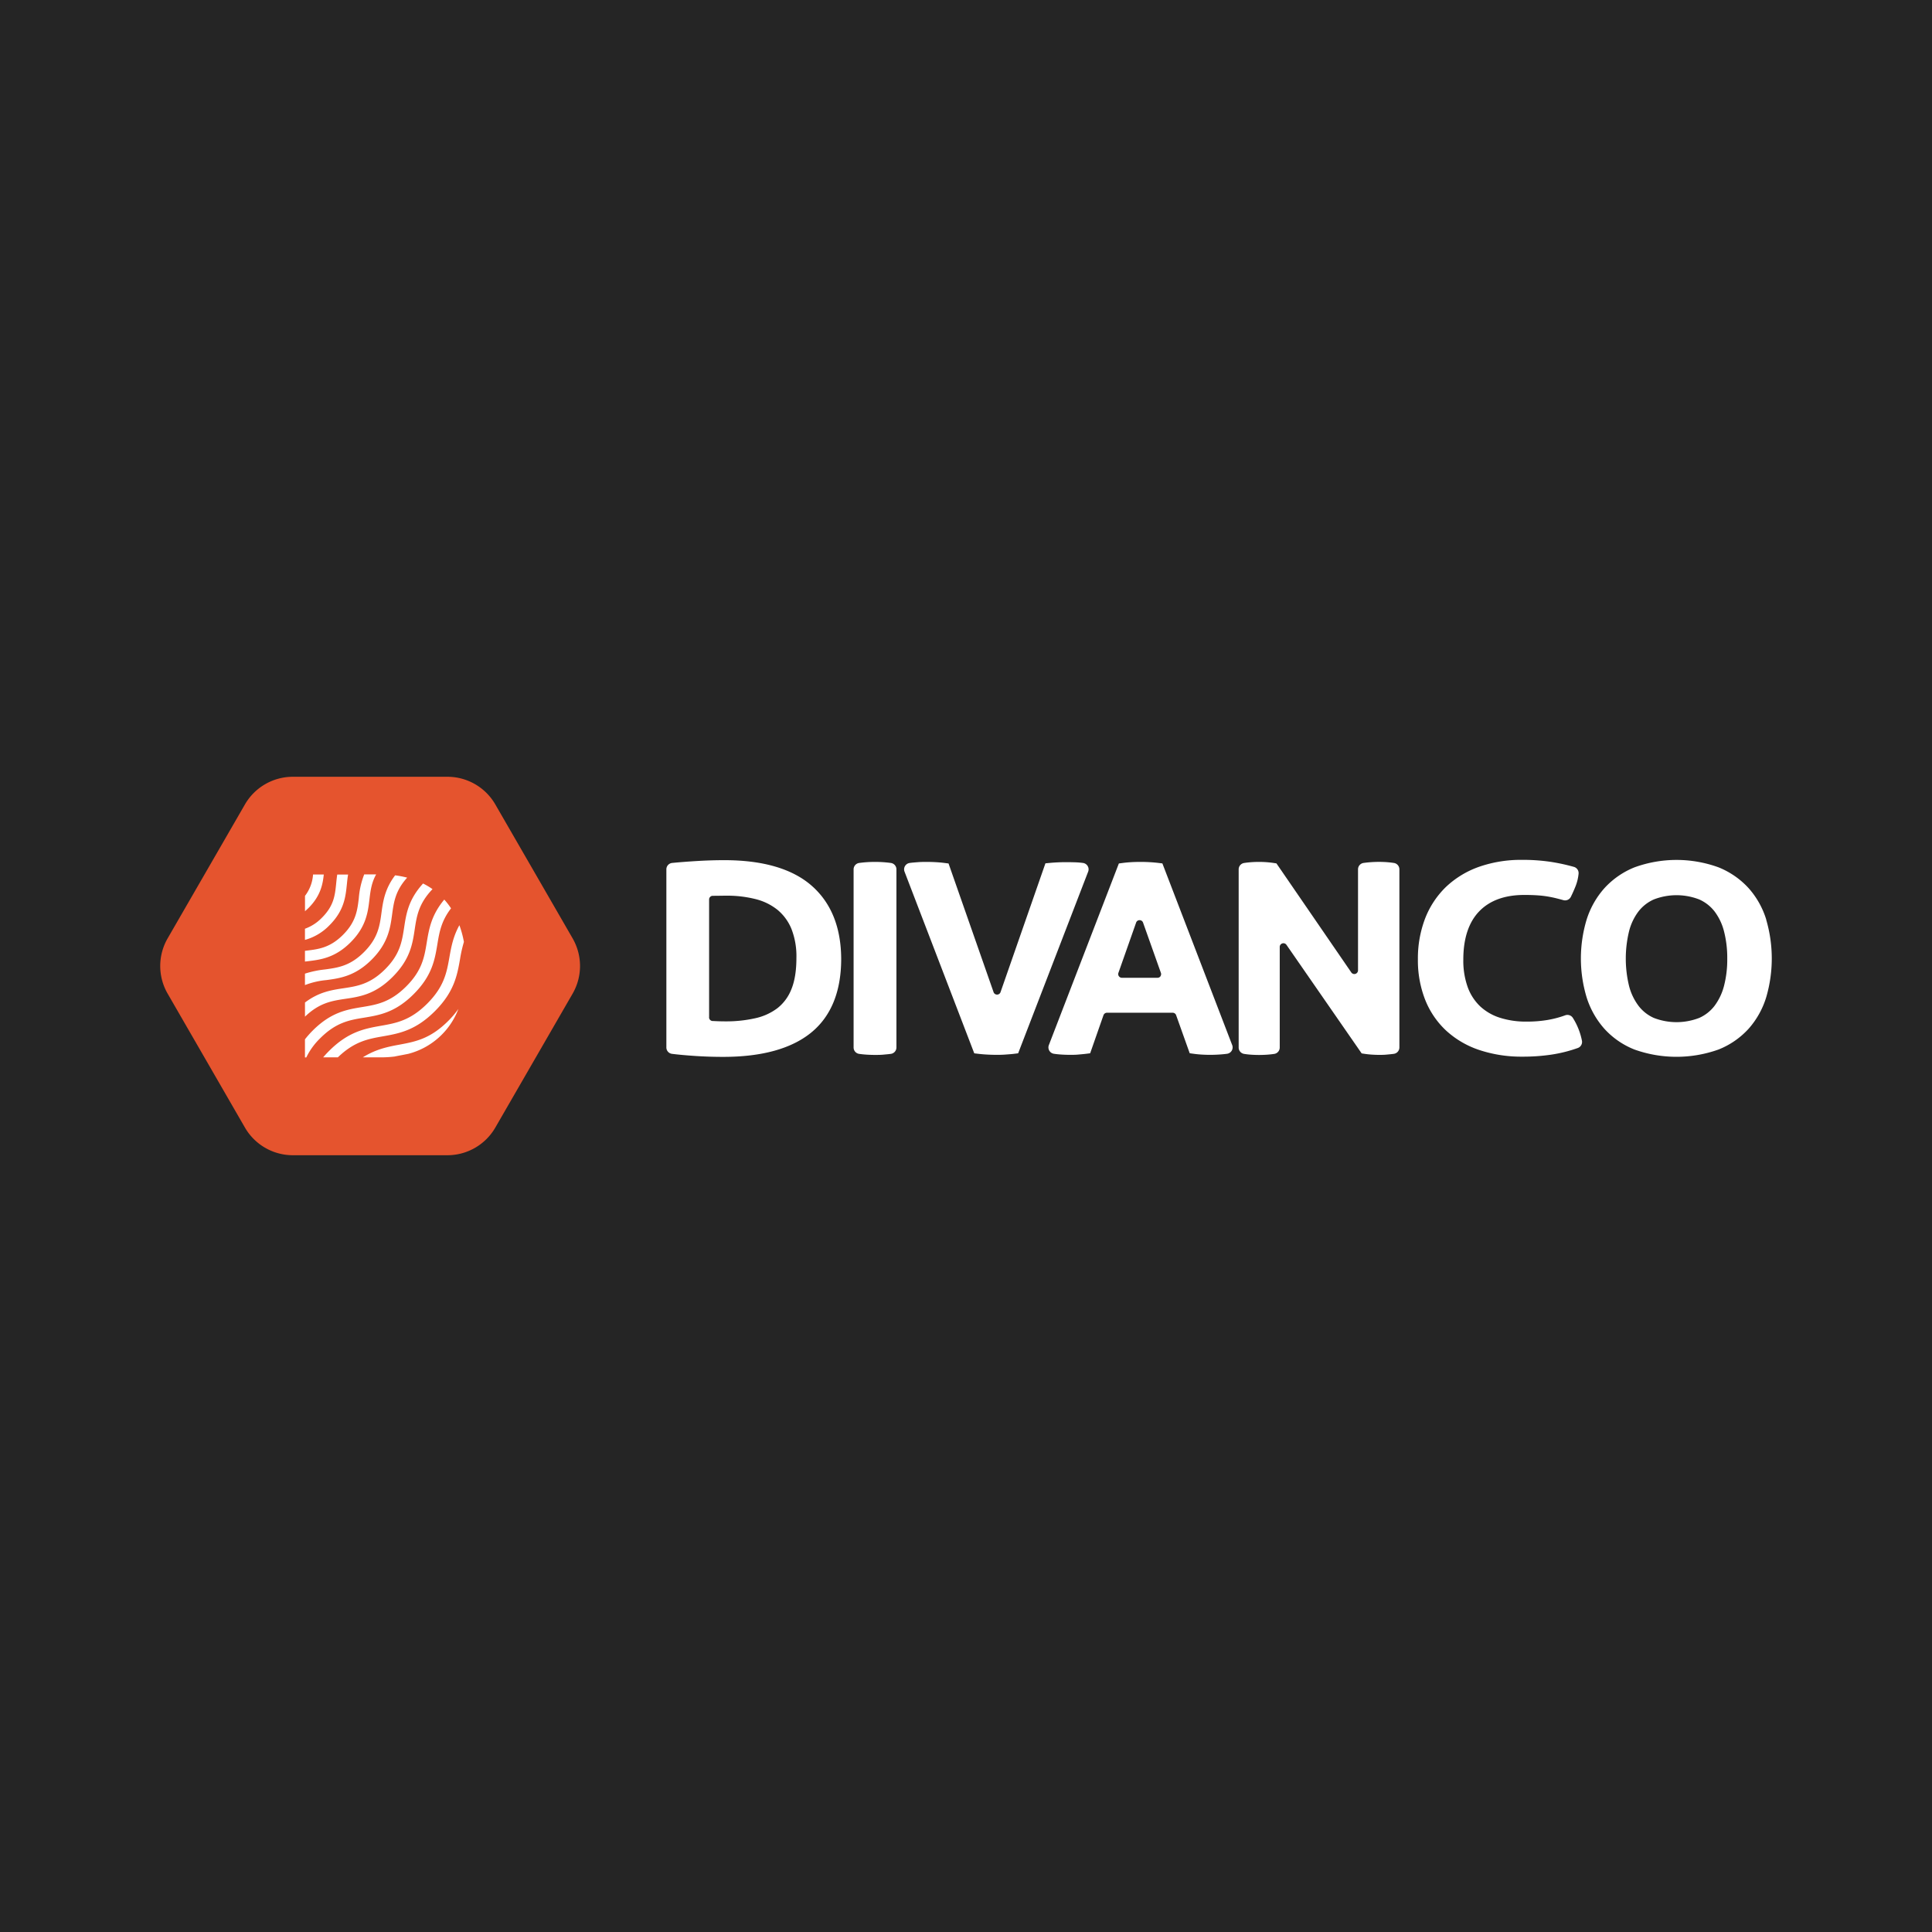 <svg xmlns="http://www.w3.org/2000/svg" viewBox="0 0 900 900"><defs><style>.cls-1{fill:#252525;}.cls-2{fill:#fff;}.cls-3{fill:#e5542e;}</style></defs><g id="BACKGROUND"><rect class="cls-1" x="-10" y="-10" width="919.14" height="919.14"/></g><g id="DESIGN"><path class="cls-2" d="M378,412.51h0c-9-7.83-22.68-11.81-40.56-11.81-4.22,0-8.61.14-13,.41s-8.19.57-11.31.88a3,3,0,0,0-2.71,3v82.93a3,3,0,0,0,2.62,3c3,.38,6.74.72,11,1s8.57.41,12.89.41c17.84,0,31.55-3.75,40.76-11.16,9.4-7.56,14.17-19.18,14.17-34.52C391.79,431.93,387.14,420.46,378,412.51Zm-47.67,61.38V419A1.71,1.71,0,0,1,332,417.3l.77,0c2,0,3.9-.06,5.62-.06a54,54,0,0,1,13.71,1.63,26.47,26.47,0,0,1,10.13,5,22.69,22.69,0,0,1,6.45,8.83A35,35,0,0,1,371,446.27c0,5.88-.79,10.79-2.36,14.6a20.91,20.91,0,0,1-6.44,8.74,26.55,26.55,0,0,1-10.26,4.7,61.54,61.54,0,0,1-14,1.48c-2,0-4-.06-5.76-.17l-.29,0A1.71,1.71,0,0,1,330.31,473.89Z"/><path class="cls-2" d="M415,402c-1.16-.16-2.39-.28-3.64-.37h0a58.5,58.5,0,0,0-7.49,0c-1.25.08-2.47.21-3.64.37a3,3,0,0,0-2.59,3v82.93a3,3,0,0,0,2.55,3c1.09.16,2.3.29,3.62.37s2.59.12,3.81.12,2.6,0,3.82-.12,2.41-.21,3.56-.37a3,3,0,0,0,2.59-3V405A3,3,0,0,0,415,402Z"/><path class="cls-2" d="M506.69,403.46a3,3,0,0,0-2.18-1.46h0a35.23,35.23,0,0,0-3.95-.31q-2-.06-3.84-.06c-2.64,0-5.26.12-7.79.36l-1.93.18-20.91,60a1.68,1.68,0,0,1-1.62,1.15h0a1.69,1.69,0,0,1-1.63-1.15L442,402.61l-.13-.37L440,402c-1.26-.16-2.65-.29-4.12-.37s-2.84-.12-4.05-.12-2.72,0-4.2.12-2.81.21-3.91.38a3,3,0,0,0-2.35,4.05l32.34,84.26.14.36,1.8.22c1.33.16,2.75.28,4.23.36s2.88.12,4.19.12,2.73,0,4.26-.12,2.94-.2,4.18-.37l1.78-.22,32.61-84.61A2.94,2.94,0,0,0,506.69,403.46Zm-2.26-.82Z"/><path class="cls-2" d="M541.62,402.57l-.14-.36-1.8-.22c-1.34-.16-2.74-.28-4.16-.36a75.85,75.85,0,0,0-8.53,0c-1.43.08-2.79.21-4,.37l-1.78.23-32.61,84.6a3,3,0,0,0,.2,2.59,3,3,0,0,0,2.15,1.47c1.09.16,2.3.29,3.62.37s2.6.12,3.88.12,2.54,0,3.81-.12,2.51-.21,3.74-.37l1.84-.23,6.2-17.73a1.74,1.74,0,0,1,1.63-1.16h30.6a1.71,1.71,0,0,1,1.62,1.15l6.32,17.72,1.81.25c1.16.16,2.41.29,3.72.37a63.58,63.58,0,0,0,7.93,0c1.44-.08,2.77-.21,3.94-.37a3,3,0,0,0,2.39-4.06Zm-1,52.19a1.69,1.69,0,0,1-1.4.73H522.64A1.72,1.72,0,0,1,521,453.2l8.24-23.4a1.68,1.68,0,0,1,1.62-1.15h0a1.68,1.68,0,0,1,1.62,1.14l8.31,23.4A1.69,1.69,0,0,1,540.58,454.76Z"/><path class="cls-2" d="M649.34,402c-1.09-.17-2.23-.29-3.39-.38h0a52.55,52.55,0,0,0-7.1,0c-1.25.08-2.47.21-3.64.37a3,3,0,0,0-2.59,3v47a1.72,1.72,0,0,1-3.14,1l-34.71-50.56-.16-.23-1.28-.19c-1.09-.17-2.25-.29-3.47-.38a48.51,48.51,0,0,0-6.82,0c-1.22.09-2.39.21-3.47.38a3,3,0,0,0-2.55,3v82.93a3,3,0,0,0,2.51,3,33.22,33.22,0,0,0,3.37.38,54.66,54.66,0,0,0,7.24,0c1.22-.08,2.38-.21,3.46-.37a3,3,0,0,0,2.55-3v-46.8a1.72,1.72,0,0,1,3.14-1l34.86,50.33.16.23,1.28.2c1.07.16,2.24.29,3.46.37s2.35.12,3.41.12,2.18,0,3.42-.12,2.38-.21,3.46-.37a3,3,0,0,0,2.55-3V405A3,3,0,0,0,649.34,402Z"/><path class="cls-2" d="M732.74,474.24l-.55.33h0l.55-.33a3,3,0,0,0-3.61-1.27,46.65,46.65,0,0,1-8.22,2.17,57.81,57.81,0,0,1-9.87.76,39.49,39.49,0,0,1-12.37-1.81,24.34,24.34,0,0,1-9.08-5.23,23.37,23.37,0,0,1-5.8-8.8A36.49,36.49,0,0,1,681.67,447c0-9.83,2.5-17.39,7.42-22.48s12-7.62,21-7.62c2.2,0,4.18.06,5.89.17s3.22.27,4.57.49,2.67.47,3.87.76,2.52.64,3.85,1a3,3,0,0,0,3.52-1.59c.85-1.74,1.59-3.42,2.21-5a21.42,21.42,0,0,0,1.36-5.7,3,3,0,0,0-2.16-3.2,92.17,92.17,0,0,0-10.32-2.27,87,87,0,0,0-13.88-1,59.11,59.11,0,0,0-20,3.23,43.31,43.31,0,0,0-15.41,9.37,41.16,41.16,0,0,0-9.73,14.74,52,52,0,0,0-3.35,19,50.19,50.19,0,0,0,3.36,18.76,39.47,39.47,0,0,0,9.76,14.4,42.89,42.89,0,0,0,15.48,9.07,62,62,0,0,0,20.18,3.1,89.83,89.83,0,0,0,13.43-.95A65.15,65.15,0,0,0,735,488.2a3,3,0,0,0,1.94-3.35A31.2,31.2,0,0,0,732.74,474.24Z"/><path class="cls-2" d="M822.8,428.42h0a39.44,39.44,0,0,0-8.21-14.66,38.24,38.24,0,0,0-14-9.71,57.24,57.24,0,0,0-39.2,0,38.24,38.24,0,0,0-14,9.71,40.06,40.06,0,0,0-8.28,14.64,62.72,62.72,0,0,0,0,36.21,40.14,40.14,0,0,0,8.28,14.64,37.65,37.65,0,0,0,14,9.66,58.24,58.24,0,0,0,39.16,0,37.77,37.77,0,0,0,14-9.66,39.44,39.44,0,0,0,8.21-14.66,64.2,64.2,0,0,0,0-36.17ZM770.41,419a29.26,29.26,0,0,1,21.16,0,18.57,18.57,0,0,1,7.13,5.57,26,26,0,0,1,4.39,9.2,49.49,49.49,0,0,1,1.53,12.76,48.83,48.83,0,0,1-1.53,12.82,26.69,26.69,0,0,1-4.4,9.22,18.35,18.35,0,0,1-7.12,5.61,29.26,29.26,0,0,1-21.16,0,18.39,18.39,0,0,1-7.11-5.61,26.44,26.44,0,0,1-4.41-9.22,54.05,54.05,0,0,1,0-25.58,25.73,25.73,0,0,1,4.39-9.2A18.53,18.53,0,0,1,770.41,419Z"/><path class="cls-3" d="M266.74,437.11l-36-62.37a25.78,25.78,0,0,0-22.32-12.89h-72a25.78,25.78,0,0,0-22.32,12.89l-36,62.37a25.76,25.76,0,0,0,0,25.78l36,62.37a25.78,25.78,0,0,0,22.32,12.89h72a25.78,25.78,0,0,0,22.32-12.89l36-62.37A25.76,25.76,0,0,0,266.74,437.11Z"/><path class="cls-2" d="M142.06,432.64v5.2A25.08,25.08,0,0,0,153.5,431c6.85-6.85,7.5-13.33,8.08-19,.16-1.59.31-3.11.58-4.61H157.1c-.22,1.41-.36,2.78-.49,4.11-.57,5.59-1.05,10.42-6.64,16A20.58,20.58,0,0,1,142.06,432.64Z"/><path class="cls-2" d="M209.34,446c-1.24,7-2.41,13.61-10.32,21.52s-14.52,9.08-21.52,10.32c-7.45,1.32-15.16,2.68-24.18,11.7-1,1-1.93,2-2.76,3h6.84c7.67-7.41,14.14-8.58,21-9.78,7.45-1.32,15.16-2.69,24.18-11.71s10.39-16.73,11.71-24.18a61.67,61.67,0,0,1,1.82-8.1A47.31,47.31,0,0,0,214,431C211.07,436.3,210.19,441.22,209.34,446Z"/><path class="cls-2" d="M143.69,423c5.5-5.49,6.65-10.8,7.14-15.63h-5a18.31,18.31,0,0,1-3.75,9.95v7.18C142.6,424,143.14,423.53,143.69,423Z"/><path class="cls-2" d="M208.83,475.56c-8.37,8.37-15.29,9.67-22.61,11.05-5.47,1-11.07,2.1-17.22,5.95h8.39a52.5,52.5,0,0,0,6.36-.38q1.68-.35,3.39-.66l3.05-.6A34.07,34.07,0,0,0,213.54,470,42.1,42.1,0,0,1,208.83,475.56Z"/><path class="cls-2" d="M177.7,425.27c-.82,6-1.59,11.7-8.11,18.23s-12.21,7.29-18.22,8.11a46.13,46.13,0,0,0-9.31,1.95v5.33a36.85,36.85,0,0,1,10-2.33c6.26-.85,13.37-1.82,21.08-9.53s8.68-14.82,9.53-21.09c.77-5.67,1.5-11,7-17.1a44.4,44.4,0,0,0-5.6-1.08C179.23,414.1,178.42,420,177.7,425.27Z"/><path class="cls-2" d="M167.15,418.36c-.67,5.69-1.31,11.06-7.37,17.12s-11.43,6.7-17.12,7.38l-.6.07v5l1.19-.14c6-.72,12.78-1.53,20.06-8.81s8.09-14.07,8.8-20.06c.47-3.9.92-7.66,3.12-11.6h-5.56A38.3,38.3,0,0,0,167.15,418.36Z"/><path class="cls-2" d="M198.79,439.1c-1.09,6.67-2.13,13-9.58,20.43s-13.75,8.48-20.42,9.58c-7.16,1.17-14.57,2.39-23.15,11a43.75,43.75,0,0,0-3.58,4.05v8.43h.62a31.77,31.77,0,0,1,6.49-8.94c7.45-7.45,13.75-8.49,20.43-9.58,7.16-1.18,14.56-2.4,23.14-11s9.8-16,11-23.15c.91-5.56,1.8-10.86,6.37-16.78a33.51,33.51,0,0,0-3.15-4.08C200.89,426.34,199.83,432.82,198.79,439.1Z"/><path class="cls-2" d="M188.25,432.18c-1,6.35-1.86,12.35-8.85,19.33s-13,7.89-19.33,8.85c-5.68.85-11.54,1.75-18,6.66v6.58c6.74-6.48,12.59-7.37,18.76-8.3,6.86-1,14-2.11,22.11-10.26s9.22-15.24,10.25-22.11c.93-6.17,1.83-12,8.29-18.74a34.5,34.5,0,0,0-4.4-2.62C190.22,419.1,189.22,425.74,188.25,432.18Z"/></g></svg>